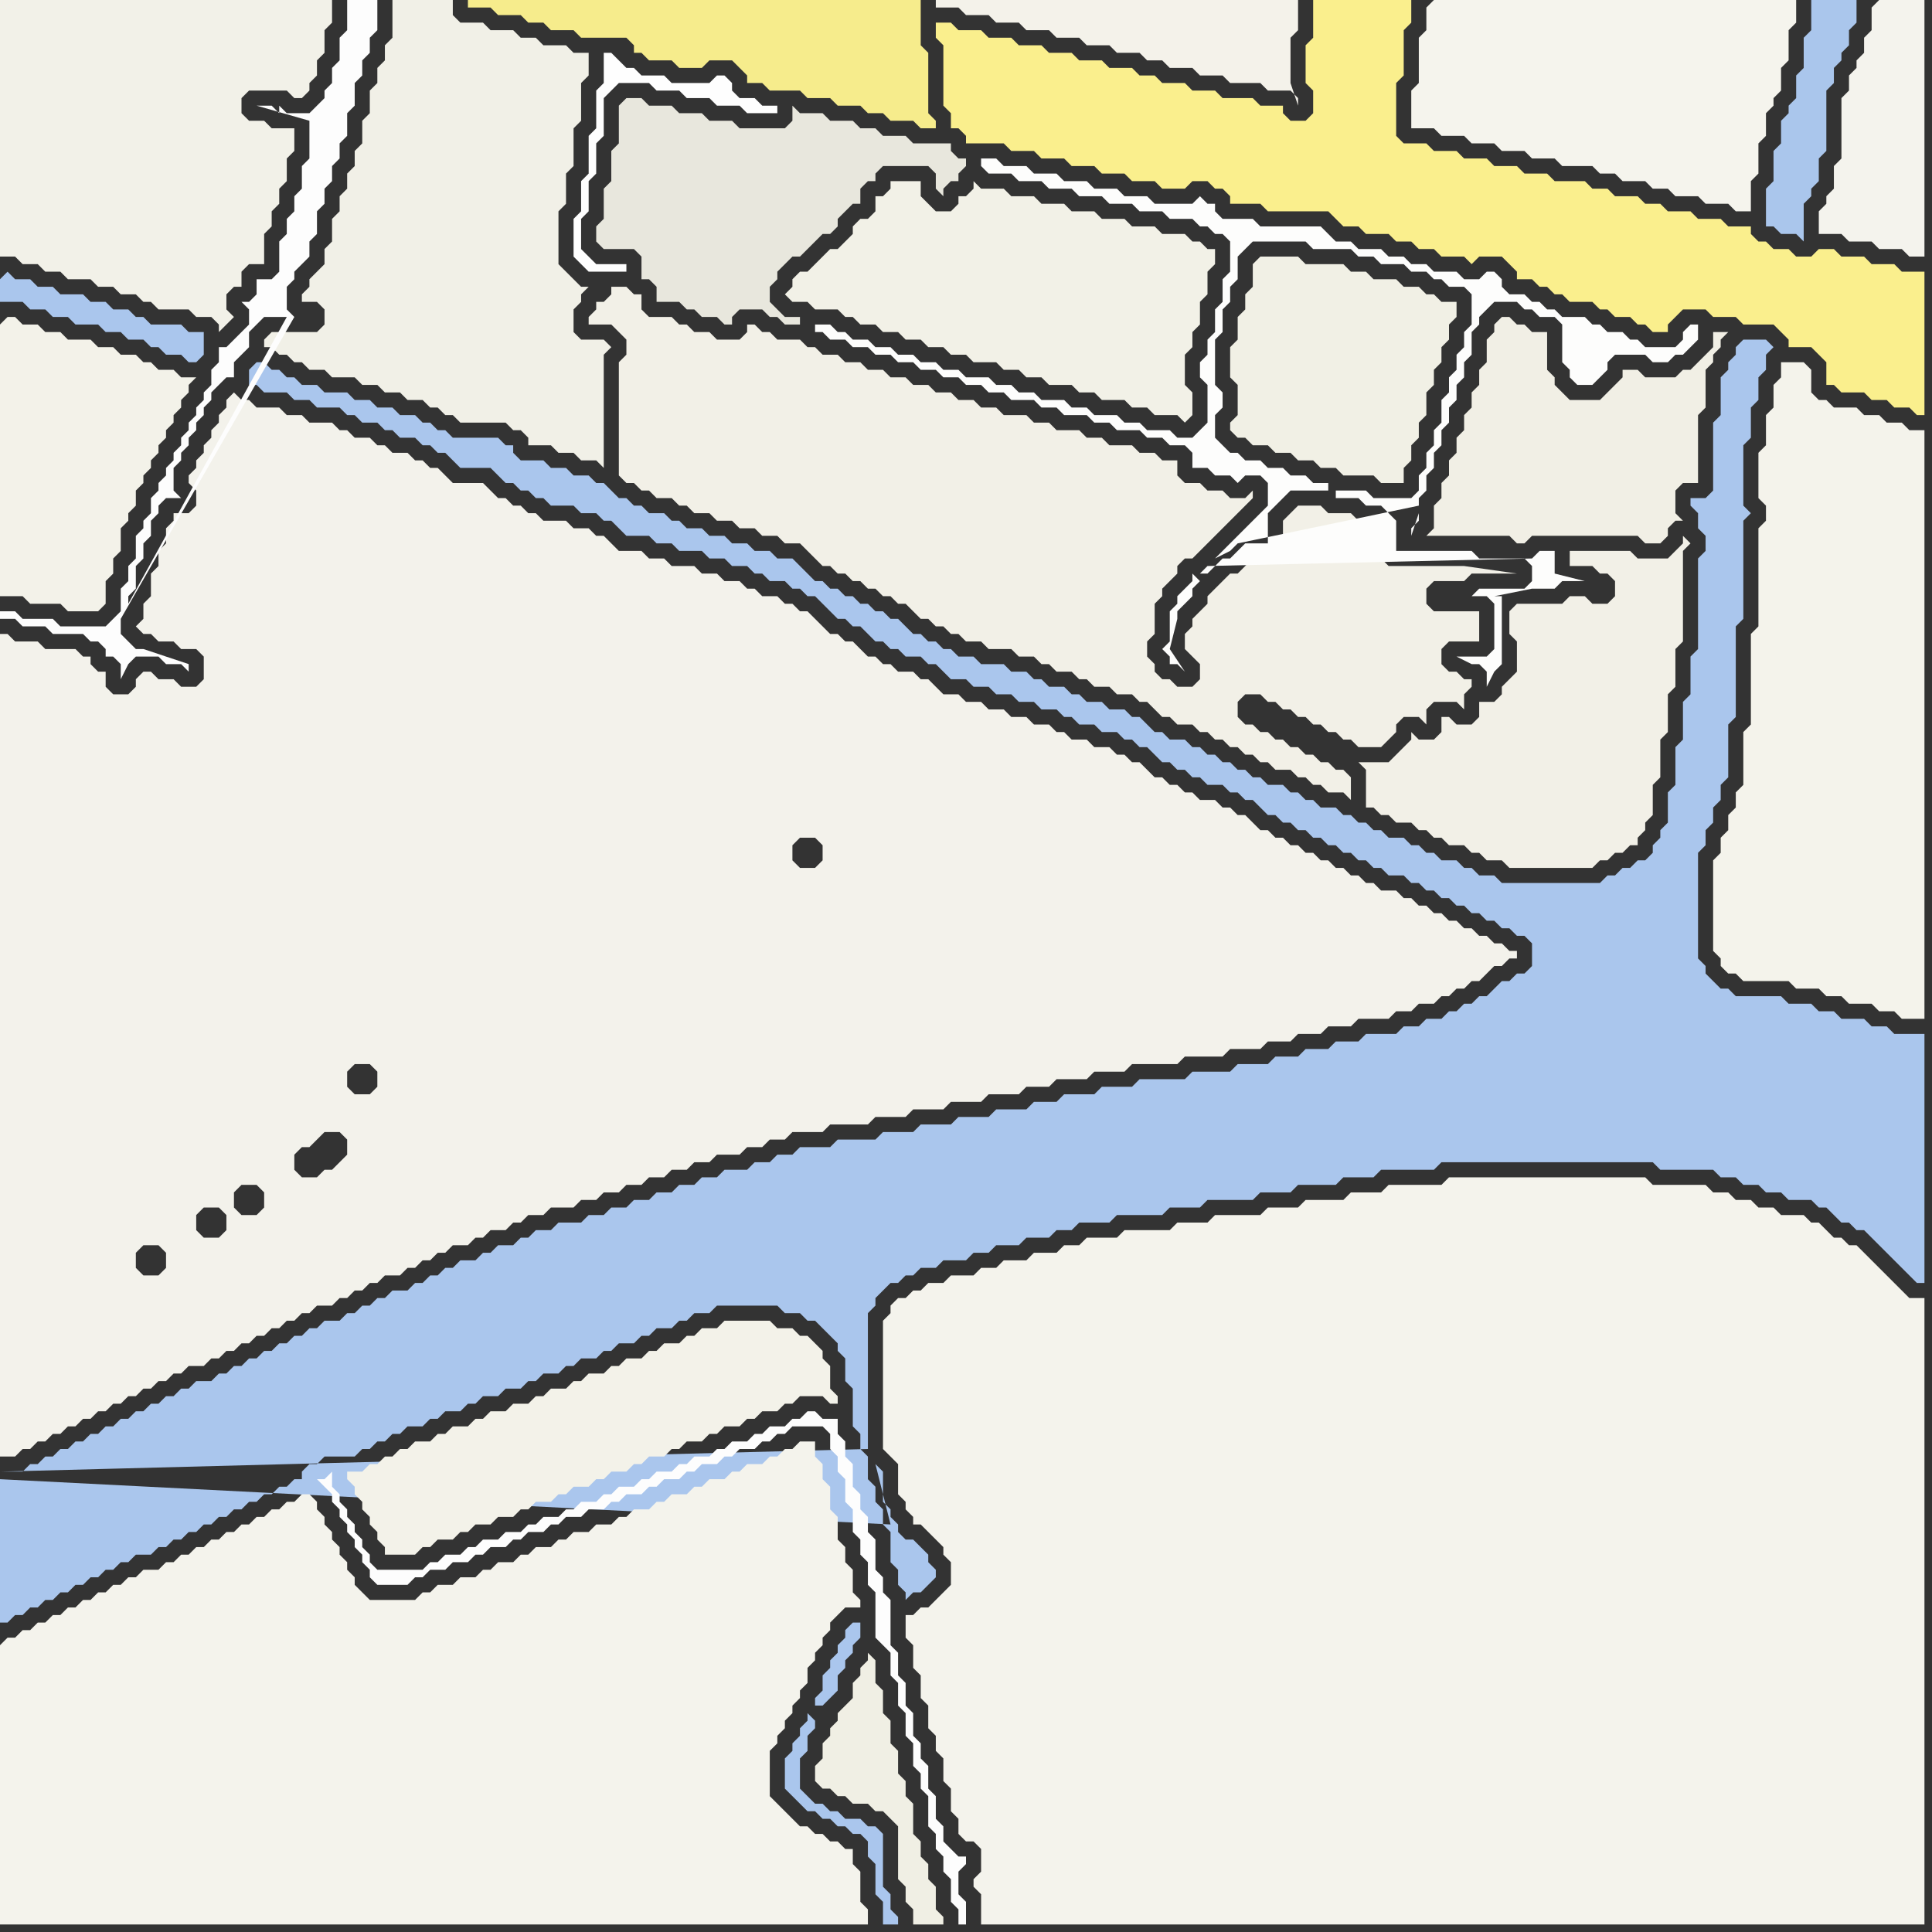 <svg width="256" height="256" xmlns="http://www.w3.org/2000/svg"><rect width="100%" height="100%" fill="#333333" stroke="none"/><script> 
var tempColor;
function hoverPath(evt){
obj = evt.target;
tempColor = obj.getAttribute("fill");
obj.setAttribute("fill","red");
//alert(tempColor);
//obj.setAttribute("stroke","red");}
function recoverPath(evt){
obj = evt.target;
obj.setAttribute("fill", tempColor);
//obj.setAttribute("stroke", tempColor);
}</script><path onmouseover="hoverPath(evt)" onmouseout="recoverPath(evt)" fill="rgb(243,242,235)" d="M  0,184l 0,9 2,0 1,-1 1,0 1,-1 1,0 1,-1 1,0 1,-1 1,0 1,-1 1,0 1,-1 1,0 1,-1 1,0 1,-1 1,0 1,-1 1,0 1,-1 1,0 1,-1 1,0 1,-1 2,0 1,-1 1,0 1,-1 1,0 1,-1 1,0 1,-1 1,0 1,-1 1,0 1,-1 1,0 1,-1 1,0 1,-1 2,0 1,-1 1,0 1,-1 1,0 1,-1 1,0 1,-1 2,0 1,-1 1,0 1,-1 1,0 1,-1 1,0 1,-1 2,0 1,-1 1,0 1,-1 2,0 1,-1 1,0 1,-1 2,0 1,-1 3,0 1,-1 2,0 1,-1 2,0 1,-1 2,0 1,-1 2,0 1,-1 2,0 1,-1 2,0 1,-1 3,0 1,-1 2,0 1,-1 2,0 1,-1 4,0 1,-1 5,0 1,-1 4,0 1,-1 4,0 1,-1 4,0 1,-1 4,0 1,-1 3,0 1,-1 4,0 1,-1 4,0 1,-1 6,0 1,-1 5,0 1,-1 4,0 1,-1 3,0 1,-1 3,0 1,-1 3,0 1,-1 4,0 1,-1 2,0 1,-1 2,0 1,-1 1,0 1,-1 1,0 1,-1 1,0 1,-1 1,-1 1,0 1,-1 1,0 0,-1 -1,0 -1,-1 -1,0 -1,-1 -1,0 -1,-1 -1,0 -1,-1 -1,0 -1,-1 -1,0 -1,-1 -1,0 -1,-1 -1,0 -1,-1 -2,0 -1,-1 -1,0 -1,-1 -1,0 -1,-1 -1,0 -1,-1 -1,0 -1,-1 -1,0 -1,-1 -1,0 -1,-1 -1,0 -1,-1 -1,0 -1,-1 -1,-1 -1,0 -1,-1 -1,0 -1,-1 -2,0 -1,-1 -1,0 -1,-1 -1,0 -1,-1 -1,0 -1,-1 -1,-1 -1,0 -1,-1 -1,0 -1,-1 -2,0 -1,-1 -2,0 -1,-1 -1,0 -1,-1 -2,0 -1,-1 -2,0 -1,-1 -2,0 -1,-1 -2,0 -1,-1 -2,0 -1,-1 -1,-1 -1,0 -1,-1 -2,0 -1,-1 -1,0 -1,-1 -1,0 -1,-1 -1,-1 -1,0 -1,-1 -1,0 -1,-1 -1,-1 -1,-1 -1,0 -1,-1 -1,0 -1,-1 -2,0 -1,-1 -1,0 -1,-1 -2,0 -1,-1 -2,0 -1,-1 -3,0 -1,-1 -2,0 -1,-1 -3,0 -1,-1 -1,-1 -1,0 -1,-1 -2,0 -1,-1 -3,0 -1,-1 -1,0 -1,-1 -1,0 -1,-1 -1,0 -1,-1 -1,-1 -4,0 -1,-1 -1,-1 -1,0 -1,-1 -1,0 -1,-1 -2,0 -1,-1 -1,0 -1,-1 -2,0 -1,-1 -1,0 -1,-1 -3,0 -1,-1 -2,0 -1,-1 -3,0 -1,-1 -1,0 -1,-1 -1,1 0,1 -1,1 0,1 -1,1 0,1 -1,1 0,1 -1,1 0,1 -1,1 0,1 1,1 0,2 -1,1 -2,0 0,1 -1,1 0,2 -1,1 0,2 -1,1 0,3 -1,1 0,2 -1,1 1,1 1,0 1,1 2,0 1,1 2,0 1,1 0,3 -1,1 -2,0 -1,-1 -2,0 -1,-1 -1,0 -1,1 0,1 -1,1 -2,0 -1,-1 0,-2 -1,0 -1,-1 0,-1 -1,0 -1,-1 -4,0 -1,-1 -3,0 -1,-1 -1,0 0,100 22,-16 -1,1 -2,0 -1,-1 0,-2 1,-1 2,0 1,1 0,2 -22,16 34,-23 -2,0 -1,-1 0,-2 1,-1 2,0 1,1 0,2 -1,1 -34,23 30,-23 0,2 -1,1 -2,0 -1,-1 0,-2 1,-1 2,0 1,1 -30,23 44,-29 -1,0 -1,1 -2,0 -1,-1 0,-2 1,-1 1,0 1,-1 1,-1 2,0 1,1 0,2 -1,1 -1,1 -44,29 47,-39 -1,-1 0,-2 1,-1 2,0 1,1 0,2 -1,1 -2,0 -47,39 108,-73 1,1 0,2 -1,1 -2,0 -1,-1 0,-2 1,-1 2,0 -108,73Z"/>
<path onmouseover="hoverPath(evt)" onmouseout="recoverPath(evt)" fill="rgb(170,198,237)" d="M  0,196l 0,19 1,0 1,-1 1,0 1,-1 1,0 1,-1 1,0 1,-1 1,0 1,-1 1,0 1,-1 1,0 1,-1 1,0 1,-1 1,0 1,-1 2,0 1,-1 1,0 1,-1 1,0 1,-1 1,0 1,-1 1,0 1,-1 1,0 1,-1 1,0 1,-1 1,0 1,-1 1,0 1,-1 1,0 1,-1 1,0 0,-1 1,-1 1,0 1,-1 4,0 1,-1 1,0 1,-1 1,0 1,-1 1,0 1,-1 2,0 1,-1 1,0 1,-1 2,0 1,-1 1,0 1,-1 2,0 1,-1 2,0 1,-1 1,0 1,-1 2,0 1,-1 1,0 1,-1 2,0 1,-1 1,0 1,-1 2,0 1,-1 1,0 1,-1 2,0 1,-1 1,0 1,-1 2,0 1,-1 8,0 1,1 2,0 1,1 1,0 1,1 1,1 1,1 0,1 1,1 0,3 1,1 0,5 1,1 0,2 1,1 0,3 1,1 0,2 1,1 0,2 1,1 0,4 1,1 0,2 1,1 0,1 1,-1 1,0 1,-1 1,-1 0,-1 -1,-1 0,-1 -1,-1 -1,-1 -1,0 -1,-1 0,-1 -1,-1 0,-1 -1,-1 0,-4 -1,-1 2,8 -118,-6 115,-4 0,-18 1,-1 0,-1 1,-1 1,-1 1,0 1,-1 1,0 1,-1 2,0 1,-1 3,0 1,-1 2,0 1,-1 3,0 1,-1 3,0 1,-1 2,0 1,-1 4,0 1,-1 6,0 1,-1 4,0 1,-1 6,0 1,-1 4,0 1,-1 5,0 1,-1 4,0 1,-1 7,0 1,-1 28,0 1,1 7,0 1,1 2,0 1,1 2,0 1,1 2,0 1,1 3,0 1,1 1,0 1,1 1,1 1,0 1,1 1,0 1,1 1,1 1,1 1,1 1,1 1,1 1,1 1,0 0,-33 -4,0 -1,-1 -2,0 -1,-1 -3,0 -1,-1 -2,0 -1,-1 -3,0 -1,-1 -6,0 -1,-1 -1,0 -1,-1 -1,-1 0,-1 -1,-1 0,-14 1,-1 0,-2 1,-1 0,-2 1,-1 0,-2 1,-1 0,-7 1,-1 0,-12 1,-1 0,-13 1,-1 -1,-1 0,-8 1,-1 0,-4 1,-1 0,-3 1,-1 0,-2 1,-1 -1,-1 -3,0 -1,1 0,1 -1,1 0,1 -1,1 0,5 -1,1 0,9 -1,1 -2,0 0,1 1,1 0,2 1,1 0,2 -1,1 0,12 -1,1 0,5 -1,1 0,5 -1,1 0,5 -1,1 0,4 -1,1 0,1 -1,1 0,1 -1,1 -1,0 -1,1 -1,0 -1,1 -1,0 -1,1 -13,0 -1,-1 -2,0 -1,-1 -1,0 -1,-1 -2,0 -1,-1 -1,0 -1,-1 -1,0 -1,-1 -2,0 -1,-1 -1,0 -1,-1 -1,0 -1,-1 -1,0 -1,-1 -2,0 -1,-1 -1,0 -1,-1 -1,0 -1,-1 -2,0 -1,-1 -1,0 -1,-1 -1,0 -1,-1 -1,0 -1,-1 -1,0 -1,-1 -1,0 -1,-1 -2,0 -1,-1 -1,0 -1,-1 -1,-1 -1,0 -1,-1 -2,0 -1,-1 -2,0 -1,-1 -1,0 -1,-1 -2,0 -1,-1 -1,0 -1,-1 -2,0 -1,-1 -3,0 -1,-1 -2,0 -1,-1 -1,0 -1,-1 -1,0 -1,-1 -1,0 -1,-1 -1,-1 -1,0 -1,-1 -1,0 -1,-1 -1,0 -1,-1 -1,0 -1,-1 -1,0 -1,-1 -1,0 -1,-1 -1,-1 -1,-1 -2,0 -1,-1 -2,0 -1,-1 -2,0 -1,-1 -2,0 -1,-1 -2,0 -1,-1 -1,0 -1,-1 -2,0 -1,-1 -1,0 -1,-1 -1,0 -1,-1 -1,-1 -1,0 -1,-1 -2,0 -1,-1 -2,0 -1,-1 -3,0 -1,-1 0,-1 -1,0 -1,-1 -6,0 -1,-1 -1,0 -1,-1 -1,0 -1,-1 -2,0 -1,-1 -2,0 -1,-1 -2,0 -1,-1 -3,0 -1,-1 -2,0 -1,-1 -1,0 -1,-1 -1,0 -1,-1 -1,0 -1,1 0,2 1,0 1,1 3,0 1,1 2,0 1,1 3,0 1,1 1,0 1,1 2,0 1,1 1,0 1,1 2,0 1,1 1,0 1,1 1,0 1,1 1,1 4,0 1,1 1,1 1,0 1,1 1,0 1,1 1,0 1,1 3,0 1,1 2,0 1,1 1,0 1,1 1,1 3,0 1,1 2,0 1,1 3,0 1,1 2,0 1,1 2,0 1,1 1,0 1,1 2,0 1,1 1,0 1,1 1,0 1,1 1,1 1,1 1,0 1,1 1,0 1,1 1,1 1,0 1,1 1,0 1,1 2,0 1,1 1,0 1,1 1,1 2,0 1,1 2,0 1,1 2,0 1,1 2,0 1,1 2,0 1,1 1,0 1,1 2,0 1,1 2,0 1,1 1,0 1,1 1,0 1,1 1,1 1,0 1,1 1,0 1,1 1,0 1,1 2,0 1,1 1,0 1,1 1,0 1,1 1,1 1,0 1,1 1,0 1,1 1,0 1,1 1,0 1,1 1,0 1,1 1,0 1,1 1,0 1,1 1,0 1,1 2,0 1,1 1,0 1,1 1,0 1,1 1,0 1,1 1,0 1,1 1,0 1,1 1,0 1,1 1,0 1,1 1,0 1,1 0,3 -1,1 -1,0 -1,1 -1,0 -1,1 -1,1 -1,0 -1,1 -1,0 -1,1 -1,0 -1,1 -2,0 -1,1 -2,0 -1,1 -4,0 -1,1 -3,0 -1,1 -3,0 -1,1 -3,0 -1,1 -4,0 -1,1 -5,0 -1,1 -6,0 -1,1 -4,0 -1,1 -4,0 -1,1 -3,0 -1,1 -4,0 -1,1 -4,0 -1,1 -4,0 -1,1 -4,0 -1,1 -5,0 -1,1 -4,0 -1,1 -2,0 -1,1 -2,0 -1,1 -3,0 -1,1 -2,0 -1,1 -2,0 -1,1 -2,0 -1,1 -2,0 -1,1 -2,0 -1,1 -2,0 -1,1 -3,0 -1,1 -2,0 -1,1 -1,0 -1,1 -2,0 -1,1 -1,0 -1,1 -2,0 -1,1 -1,0 -1,1 -1,0 -1,1 -1,0 -1,1 -2,0 -1,1 -1,0 -1,1 -1,0 -1,1 -1,0 -1,1 -2,0 -1,1 -1,0 -1,1 -1,0 -1,1 -1,0 -1,1 -1,0 -1,1 -1,0 -1,1 -1,0 -1,1 -1,0 -1,1 -2,0 -1,1 -1,0 -1,1 -1,0 -1,1 -1,0 -1,1 -1,0 -1,1 -1,0 -1,1 -1,0 -1,1 -1,0 -1,1 -1,0 -1,1 -1,0 -1,1 -1,0 -1,1 -1,0 -1,1 -3,0 115,-3 -115,4Z"/>
<path onmouseover="hoverPath(evt)" onmouseout="recoverPath(evt)" fill="rgb(241,240,229)" d="M  166,36l 0,2 -1,1 0,2 -1,1 0,3 -1,1 0,4 1,1 0,4 -1,1 0,1 1,1 1,0 1,1 2,0 1,1 2,0 1,1 2,0 1,1 2,0 1,1 4,0 1,1 3,0 0,-2 1,-1 0,-2 1,-1 0,-2 1,-1 0,-3 1,-1 0,-2 1,-1 0,-2 1,-1 0,-2 1,-1 0,-2 -2,0 -1,-1 -1,0 -1,-1 -2,0 -1,-1 -3,0 -1,-1 -2,0 -1,-1 -5,0 -1,-1 -5,0 -1,1Z"/>
<path onmouseover="hoverPath(evt)" onmouseout="recoverPath(evt)" fill="rgb(244,243,235)" d="M  237,48l -1,0 0,2 -1,1 0,3 -1,1 0,4 -1,1 0,6 1,1 0,2 -1,1 0,13 -1,1 0,12 -1,1 0,7 -1,1 0,2 -1,1 0,2 -1,1 0,2 -1,1 0,12 1,1 0,1 1,1 1,0 1,1 6,0 1,1 3,0 1,1 2,0 1,1 3,0 1,1 2,0 1,1 3,0 0,-78 -2,0 -1,-1 -2,0 -1,-1 -2,0 -1,-1 -3,0 -1,-1 -1,0 -1,-1 0,-3 -1,-1Z"/>
<path onmouseover="hoverPath(evt)" onmouseout="recoverPath(evt)" fill="rgb(170,198,237)" d="M  0,37l 0,3 3,0 1,1 2,0 1,1 2,0 1,1 3,0 1,1 2,0 1,1 2,0 1,1 1,0 1,1 2,0 1,1 1,0 1,-1 0,-3 -2,0 -1,-1 -4,0 -1,-1 -1,0 -1,-1 -2,0 -1,-1 -2,0 -1,-1 -3,0 -1,-1 -2,0 -1,-1 -2,0 -1,-1 -1,1Z"/>
<path onmouseover="hoverPath(evt)" onmouseout="recoverPath(evt)" fill="rgb(253,253,253)" d="M  44,197l 0,-2 -1,1 -1,0 1,1 0,0 1,1 0,1 1,1 0,1 1,1 0,1 1,1 0,1 1,1 0,1 1,1 0,1 1,1 4,0 1,-1 1,0 1,-1 2,0 1,-1 2,0 1,-1 1,0 1,-1 2,0 1,-1 1,0 1,-1 2,0 1,-1 1,0 1,-1 2,0 1,-1 2,0 1,-1 1,0 1,-1 2,0 1,-1 1,0 1,-1 2,0 1,-1 1,0 1,-1 2,0 1,-1 1,0 1,-1 2,0 1,-1 1,0 1,-1 1,0 1,-1 4,0 1,1 0,2 1,1 0,2 1,1 0,3 1,1 0,3 1,1 0,2 1,1 0,3 1,1 0,6 1,1 1,1 0,3 1,1 0,3 1,1 0,3 1,1 0,3 1,1 0,2 1,1 0,4 1,1 0,2 1,1 0,2 1,1 0,3 1,1 0,2 1,0 0,-3 -1,-1 0,-3 1,-1 0,-1 -1,0 -1,-1 -1,-1 0,-2 -1,-1 0,-3 -1,-1 0,-3 -1,-1 0,-2 -1,-1 0,-3 -1,-1 0,-3 -1,-1 0,-3 -1,-1 0,-6 -1,-1 0,-2 -1,-1 0,-4 -1,-1 0,-2 -1,-1 0,-2 -1,-1 0,-3 -1,-1 0,-2 -1,-1 0,-2 -2,0 -1,-1 -1,0 -1,1 -1,0 -1,1 -2,0 -1,1 -1,0 -1,1 -2,0 -1,1 -1,0 -1,1 -2,0 -1,1 -1,0 -1,1 -2,0 -1,1 -1,0 -1,1 -2,0 -1,1 -1,0 -1,1 -2,0 -1,1 -1,0 -1,1 -2,0 -1,1 -1,0 -1,1 -2,0 -1,1 -2,0 -1,1 -1,0 -1,1 -2,0 -1,1 -1,0 -1,1 -6,0 -1,-1 0,-1 -1,-1 0,-1 -1,-1 0,-1 -1,-1 0,-1 -1,-1 0,-1 -1,-1Z"/>
<path onmouseover="hoverPath(evt)" onmouseout="recoverPath(evt)" fill="rgb(241,240,231)" d="M  54,0l -2,0 0,5 -1,1 0,2 -1,1 0,2 -1,1 0,3 -1,1 0,3 -1,1 0,2 -1,1 0,2 -1,1 0,2 -1,1 0,3 -1,1 0,2 -1,1 -1,1 0,1 -1,1 0,1 2,0 1,1 0,2 -1,1 -6,0 -1,1 0,1 1,0 1,1 1,0 1,1 1,0 1,1 2,0 1,1 3,0 1,1 2,0 1,1 2,0 1,1 2,0 1,1 1,0 1,1 1,0 1,1 6,0 1,1 1,0 1,1 0,1 3,0 1,1 2,0 1,1 2,0 1,1 0,-15 1,-1 -1,-1 -3,0 -1,-1 0,-3 1,-1 0,-1 1,-1 -1,0 -1,-1 0,0 -1,-1 -1,-1 0,-7 1,-1 0,-4 1,-1 0,-5 1,-1 0,-5 1,-1 0,-3 -2,0 -1,-1 -3,0 -1,-1 -2,0 -1,-1 -3,0 -1,-1 -3,0 -1,-1 0,-2Z"/>
<path onmouseover="hoverPath(evt)" onmouseout="recoverPath(evt)" fill="rgb(242,240,231)" d="M  82,61l 0,2 1,1 1,0 1,1 1,0 1,1 2,0 1,1 1,0 1,1 2,0 1,1 2,0 1,1 2,0 1,1 2,0 1,1 2,0 1,1 1,1 1,1 1,0 1,1 1,0 1,1 1,0 1,1 1,0 1,1 1,0 1,1 1,0 1,1 1,1 1,0 1,1 1,0 1,1 1,0 1,1 2,0 1,1 3,0 1,1 2,0 1,1 1,0 1,1 2,0 1,1 1,0 1,1 2,0 1,1 2,0 1,1 1,0 1,1 1,1 1,0 1,1 2,0 1,1 1,0 1,1 1,0 1,1 1,0 1,1 1,0 1,1 1,0 1,1 2,0 1,1 1,0 1,1 1,0 1,1 2,0 1,1 0,-3 -1,-1 -1,0 -1,-1 -1,0 -1,-1 -1,0 -1,-1 -1,0 -1,-1 -1,0 -1,-1 -1,0 -1,-1 -1,0 -1,-1 0,-2 1,-1 2,0 1,1 1,0 1,1 1,0 1,1 1,0 1,1 1,0 1,1 1,0 1,1 1,0 1,1 3,0 1,-1 0,0 1,-1 0,-1 1,-1 2,0 1,1 0,-2 1,-1 3,0 1,1 0,-2 1,-1 0,-1 -1,0 -1,-1 -1,0 -1,-1 0,-2 1,-1 4,0 0,-4 -6,0 -1,-1 0,-2 1,-1 4,0 1,-1 6,0 -7,-1 -10,0 -1,-1 0,-4 -1,-1 -2,0 -1,-1 -3,0 -1,-1 -3,0 -1,1 0,0 -1,1 0,4 -1,1 -3,0 -1,1 -1,1 -1,0 -1,1 -1,1 -1,1 0,1 -2,2 0,1 -1,1 0,2 1,1 0,0 1,1 0,2 -1,1 -2,0 -1,-1 -1,0 -1,-1 0,-1 -1,-1 0,-2 1,-1 0,-4 1,-1 0,-1 1,-1 1,-1 0,-1 1,-1 1,0 1,-1 1,-1 3,-3 1,-1 1,-1 1,-1 0,-1 -1,1 -2,0 -1,-1 -2,0 -1,-1 -2,0 -1,-1 0,-2 -2,0 -1,-1 -2,0 -1,-1 -3,0 -1,-1 -2,0 -1,-1 -3,0 -1,-1 -2,0 -1,-1 -3,0 -1,-1 -2,0 -1,-1 -2,0 -1,-1 -2,0 -1,-1 -2,0 -1,-1 -2,0 -1,-1 -2,0 -1,-1 -2,0 -1,-1 -2,0 -1,-1 -1,0 -1,-1 -3,0 -1,-1 -1,0 -1,-1 -1,0 0,1 -1,1 -3,0 -1,-1 -2,0 -1,-1 -1,0 -1,-1 -3,0 -1,-1 0,-2 -1,0 -1,-1 -2,0 0,1 -1,1 -1,0 0,1 -1,1 0,1 3,0 1,1 1,1 0,2 -1,1Z"/>
<path onmouseover="hoverPath(evt)" onmouseout="recoverPath(evt)" fill="rgb(242,241,231)" d="M  105,37l 0,1 -1,1 1,1 2,0 1,1 3,0 1,1 1,0 1,1 2,0 1,1 2,0 1,1 2,0 1,1 2,0 1,1 2,0 1,1 3,0 1,1 2,0 1,1 2,0 1,1 3,0 1,1 2,0 1,1 3,0 1,1 2,0 1,1 3,0 1,1 1,-1 0,-3 -1,-1 0,-4 1,-1 0,-2 1,-1 0,-3 1,-1 0,-3 1,-1 0,-2 -1,0 -1,-1 -1,0 -1,-1 -3,0 -1,-1 -3,0 -1,-1 -3,0 -1,-1 -3,0 -1,-1 -3,0 -1,-1 -3,0 -1,-1 -3,0 -1,-1 0,1 -1,1 -1,0 0,1 -1,1 -2,0 -1,-1 -1,-1 0,-2 -4,0 0,1 -1,1 -1,0 0,2 -1,1 -1,0 -1,1 0,1 -1,1 -1,1 -1,0 -2,2 -1,1 -1,0 -1,1Z"/>
<path onmouseover="hoverPath(evt)" onmouseout="recoverPath(evt)" fill="rgb(250,239,141)" d="M  124,5l 0,0 1,1 0,8 1,1 0,2 1,0 1,1 0,1 5,0 1,1 3,0 1,1 3,0 1,1 3,0 1,1 3,0 1,1 3,0 1,1 3,0 1,-1 2,0 1,1 1,0 1,1 0,1 4,0 1,1 8,0 1,1 1,1 2,0 1,1 3,0 1,1 2,0 1,1 2,0 1,1 3,0 1,1 1,-1 3,0 1,1 1,1 0,1 2,0 1,1 1,0 1,1 1,0 1,1 3,0 1,1 1,0 1,1 2,0 1,1 1,0 1,1 2,0 0,-1 1,-1 1,-1 3,0 1,1 3,0 1,1 4,0 1,1 1,1 0,1 3,0 1,1 1,1 0,3 1,0 1,1 3,0 1,1 2,0 1,1 2,0 1,1 1,0 0,-19 -3,0 -1,-1 -3,0 -1,-1 -3,0 -1,-1 -2,0 -1,1 -2,0 -1,-1 -2,0 -1,-1 -1,0 -1,-1 0,-1 -3,0 -1,-1 -3,0 -1,-1 -3,0 -1,-1 -2,0 -1,-1 -3,0 -1,-1 -2,0 -1,-1 -4,0 -1,-1 -3,0 -1,-1 -3,0 -1,-1 -3,0 -1,-1 -3,0 -1,-1 -3,0 -1,-1 0,-7 1,-1 0,-6 1,-1 0,-3 -13,0 0,5 -1,1 0,5 1,1 0,3 -1,1 -2,0 -1,-1 0,-1 -3,0 -1,-1 -4,0 -1,-1 -3,0 -1,-1 -3,0 -1,-1 -2,0 -1,-1 -3,0 -1,-1 -3,0 -1,-1 -3,0 -1,-1 -3,0 -1,-1 -3,0 -1,-1 -3,0 -1,-1 -2,0Z"/>
<path onmouseover="hoverPath(evt)" onmouseout="recoverPath(evt)" fill="rgb(245,244,237)" d="M  189,1l 0,3 -1,1 0,6 -1,1 0,5 3,0 1,1 3,0 1,1 3,0 1,1 3,0 1,1 3,0 1,1 4,0 1,1 2,0 1,1 3,0 1,1 2,0 1,1 3,0 1,1 3,0 1,1 2,0 0,-4 1,-1 0,-4 1,-1 0,-3 1,-1 0,-1 1,-1 0,-3 1,-1 0,-4 1,-1 0,-3 -48,0 -1,1Z"/>
<path onmouseover="hoverPath(evt)" onmouseout="recoverPath(evt)" fill="rgb(241,239,229)" d="M  198,44l 0,0 -1,1 0,3 -1,1 0,2 -1,1 0,2 -1,1 0,2 -1,1 0,2 -1,1 0,2 -1,1 0,2 -1,1 0,3 -1,1 11,0 1,1 1,0 1,-1 14,0 1,1 2,0 1,-1 0,-1 1,-1 1,0 -1,-1 0,-3 1,-1 2,0 0,-9 1,-1 0,-5 1,-1 0,-1 1,-1 0,-1 1,-1 -2,0 0,2 -1,1 -1,1 -1,1 -1,0 -1,1 -4,0 -1,-1 -2,0 0,1 -1,1 -1,1 -1,1 -4,0 -1,-1 -1,-1 0,-1 -1,-1 0,-5 -2,0 -1,-1 -1,0 -1,-1 -1,0 -1,1Z"/>
<path onmouseover="hoverPath(evt)" onmouseout="recoverPath(evt)" fill="rgb(170,198,236)" d="M  241,0l -1,0 0,4 -1,1 0,4 -1,1 0,3 -1,1 0,1 -1,1 0,3 -1,1 0,4 -1,1 0,5 1,0 1,1 2,0 1,1 0,-5 1,-1 0,-1 1,-1 0,-3 1,-1 0,-8 1,-1 0,-2 1,-1 0,-1 1,-1 0,-2 1,-1 0,-3Z"/>
<path onmouseover="hoverPath(evt)" onmouseout="recoverPath(evt)" fill="rgb(244,243,237)" d="M  248,1l 0,3 -1,1 0,2 -1,1 0,1 -1,1 0,2 -1,1 0,8 -1,1 0,3 -1,1 0,1 -1,1 0,3 3,0 1,1 3,0 1,1 3,0 1,1 2,0 0,-34 -6,0 -1,1Z"/>
<path onmouseover="hoverPath(evt)" onmouseout="recoverPath(evt)" fill="rgb(244,243,236)" d="M  0,218l 0,37 115,0 0,-2 -1,-1 0,-4 -1,-1 0,-2 -1,0 -1,-1 -1,0 -1,-1 -1,0 -1,-1 -1,0 -1,-1 -1,-1 -1,-1 -1,-1 0,-6 1,-1 0,-1 1,-1 0,-1 1,-1 0,-1 1,-1 0,-1 1,-1 0,-2 1,-1 0,-1 1,-1 0,-1 1,-1 0,-1 1,-1 1,-1 2,0 0,-1 -1,-1 0,-3 -1,-1 0,-2 -1,-1 0,-3 -1,-1 0,-3 -1,-1 0,-2 -1,-1 0,-2 -2,0 -1,1 -1,0 -1,1 -1,0 -1,1 -2,0 -1,1 -1,0 -1,1 -2,0 -1,1 -1,0 -1,1 -2,0 -1,1 -1,0 -1,1 -2,0 -1,1 -1,0 -1,1 -2,0 -1,1 -2,0 -1,1 -1,0 -1,1 -2,0 -1,1 -1,0 -1,1 -2,0 -1,1 -1,0 -1,1 -2,0 -1,1 -2,0 -1,1 -1,0 -1,1 -6,0 -1,-1 -1,-1 0,-1 -1,-1 0,-1 -1,-1 0,-1 -1,-1 0,-1 -1,-1 0,-1 -1,-1 0,-1 -1,-1 -1,0 -1,1 -1,0 -1,1 -1,0 -1,1 -1,0 -1,1 -1,0 -1,1 -1,0 -1,1 -1,0 -1,1 -1,0 -1,1 -1,0 -1,1 -1,0 -1,1 -2,0 -1,1 -1,0 -1,1 -1,0 -1,1 -1,0 -1,1 -1,0 -1,1 -1,0 -1,1 -1,0 -1,1 -1,0 -1,1 -1,0 -1,1 -1,0 -1,1Z"/>
<path onmouseover="hoverPath(evt)" onmouseout="recoverPath(evt)" fill="rgb(253,253,253)" d="M  39,42l 0,0 -1,-1 0,-3 1,-1 0,-1 1,-1 1,-1 0,-2 1,-1 0,-3 1,-1 0,-2 1,-1 0,-2 1,-1 0,-2 1,-1 0,-3 1,-1 0,-3 1,-1 0,-2 1,-1 0,-2 1,-1 0,-4 -4,0 0,4 -1,1 0,3 -1,1 0,2 -1,1 0,1 -1,1 -1,1 -3,0 -1,-1 0,1 -1,-1 -2,0 7,2 0,5 -1,1 0,3 -1,1 0,2 -1,1 0,2 -1,1 0,4 -1,1 -2,0 0,2 -1,1 -1,0 1,1 0,2 -1,1 -1,1 -1,1 -1,0 0,2 -1,1 0,2 -1,1 0,1 -1,1 0,1 -1,1 0,1 -1,1 0,1 -1,1 0,1 -1,1 0,1 -1,1 0,1 -1,1 0,2 -1,1 0,1 -1,1 0,3 -1,1 0,2 -1,1 0,3 -1,1 -1,1 -6,0 -1,-1 -4,0 -1,-1 -2,0 0,1 2,0 1,1 3,0 1,1 4,0 1,1 1,0 1,1 0,1 1,0 1,1 0,2 1,-2 0,0 1,-1 3,0 1,1 2,0 1,1 0,-1 -3,-1 -3,-1 -1,0 -1,-1 -1,-1 0,-2 23,-40 -22,38 0,-1 1,-1 0,-3 1,-1 0,-2 1,-1 0,-2 1,-1 0,-1 1,-1 2,0 -1,-1 0,-3 1,-1 0,-1 1,-1 0,-1 1,-1 0,-1 1,-1 0,-1 1,-1 0,-1 1,-1 1,-1 1,0 0,-2 2,-2 0,-2 1,-1 1,-1 3,0 -21,38 22,-38Z"/>
<path onmouseover="hoverPath(evt)" onmouseout="recoverPath(evt)" fill="rgb(232,231,221)" d="M  98,41l 3,0 1,1 1,0 1,1 2,0 0,-1 -2,0 -1,-1 -1,-1 0,-2 1,-1 0,-1 1,-1 1,-1 1,0 1,-1 1,-1 1,-1 1,0 1,-1 0,-1 1,-1 1,-1 1,0 0,-2 1,-1 1,0 0,-1 1,-1 6,0 1,1 0,2 1,1 0,-1 1,-1 1,0 0,-1 1,-1 0,-1 -1,0 -1,-1 0,-1 -5,0 -1,-1 -3,0 -1,-1 -2,0 -1,-1 -3,0 -1,-1 -3,0 -1,-1 0,2 -1,1 -6,0 -1,-1 -3,0 -1,-1 -3,0 -1,-1 -3,0 -1,-1 -2,0 -1,1 0,5 -1,1 0,4 -1,1 0,4 -1,1 0,2 1,1 4,0 1,1 0,3 1,0 1,1 0,2 3,0 1,1 1,0 1,1 2,0 1,1 1,0 0,-1 1,-1Z"/>
<path onmouseover="hoverPath(evt)" onmouseout="recoverPath(evt)" fill="rgb(246,236,140)" d="M  112,14l 2,0 1,1 2,0 1,1 3,0 1,1 2,0 0,-1 -1,-1 0,-8 -1,-1 0,-6 -60,0 0,1 3,0 1,1 3,0 1,1 2,0 1,1 3,0 1,1 6,0 1,1 0,1 1,0 1,1 3,0 1,1 3,0 1,-1 3,0 1,1 1,1 0,1 2,0 1,1 4,0 1,1 3,0 1,1Z"/>
<path onmouseover="hoverPath(evt)" onmouseout="recoverPath(evt)" fill="rgb(244,243,236)" d="M  121,214l -1,0 0,3 1,1 0,3 1,1 0,3 1,1 0,3 1,1 0,2 1,1 0,3 1,1 0,3 1,1 0,2 1,1 1,0 1,1 0,3 -1,1 0,1 1,1 0,4 125,0 0,-83 -2,0 -1,-1 -1,-1 -1,-1 -1,-1 -1,-1 -1,-1 -1,-1 -1,0 -1,-1 -1,0 -1,-1 -1,-1 -1,0 -1,-1 -3,0 -1,-1 -2,0 -1,-1 -2,0 -1,-1 -2,0 -1,-1 -7,0 -1,-1 -26,0 -1,1 -7,0 -1,1 -4,0 -1,1 -5,0 -1,1 -4,0 -1,1 -6,0 -1,1 -4,0 -1,1 -6,0 -1,1 -4,0 -1,1 -2,0 -1,1 -3,0 -1,1 -3,0 -1,1 -2,0 -1,1 -3,0 -1,1 -2,0 -1,1 -1,0 -1,1 -1,0 -1,1 0,1 -1,1 0,17 1,1 0,0 1,1 0,4 1,1 0,1 1,1 0,1 1,0 1,1 1,1 1,1 0,1 1,1 0,3 -1,1 -1,1 -1,1 -1,0 -1,1Z"/>
<path onmouseover="hoverPath(evt)" onmouseout="recoverPath(evt)" fill="rgb(242,240,231)" d="M  221,74l -4,0 -1,-1 -8,0 0,2 3,0 1,1 1,0 1,1 0,2 -1,1 -2,0 -1,-1 -2,0 -1,1 -6,0 -1,1 0,3 1,1 0,4 -1,1 -1,1 0,1 -1,1 -2,0 0,2 -1,1 -2,0 -1,-1 -1,0 0,2 -1,1 -2,0 -1,-1 0,1 -1,1 -1,1 -1,1 -4,0 1,1 0,5 1,0 1,1 1,0 1,1 2,0 1,1 1,0 1,1 1,0 1,1 2,0 1,1 1,0 1,1 2,0 1,1 11,0 1,-1 1,0 1,-1 1,0 1,-1 1,0 0,-1 1,-1 0,-1 1,-1 0,-4 1,-1 0,-5 1,-1 0,-5 1,-1 0,-5 1,-1 0,-12 1,-1 -1,-1 0,1 -2,2Z"/>
<path onmouseover="hoverPath(evt)" onmouseout="recoverPath(evt)" fill="rgb(242,241,232)" d="M  0,31l 0,3 2,0 1,1 2,0 1,1 2,0 1,1 3,0 1,1 2,0 1,1 2,0 1,1 1,0 1,1 4,0 1,1 2,0 1,1 0,1 1,-1 0,0 1,-1 -1,-1 0,-2 1,-1 1,0 0,-2 1,-1 2,0 0,-4 1,-1 0,-2 1,-1 0,-2 1,-1 0,-3 1,-1 0,-3 -3,0 -1,-1 -2,0 -1,-1 0,-2 1,-1 5,0 1,1 1,0 1,-1 0,-1 1,-1 0,-2 1,-1 0,-3 1,-1 0,-3 -44,0Z"/>
<path onmouseover="hoverPath(evt)" onmouseout="recoverPath(evt)" fill="rgb(243,242,233)" d="M  0,43l 0,36 3,0 1,1 4,0 1,1 4,0 1,-1 0,-3 1,-1 0,-2 1,-1 0,-3 1,-1 0,-1 1,-1 0,-2 1,-1 0,-1 1,-1 0,-1 1,-1 0,-1 1,-1 0,-1 1,-1 0,-1 1,-1 0,-1 1,-1 0,-1 1,-1 -2,0 -1,-1 -2,0 -1,-1 -1,0 -1,-1 -2,0 -1,-1 -2,0 -1,-1 -3,0 -1,-1 -2,0 -1,-1 -2,0 -1,-1 -1,0 -1,1Z"/>
<path onmouseover="hoverPath(evt)" onmouseout="recoverPath(evt)" fill="rgb(243,242,233)" d="M  48,195l -2,0 0,1 1,1 0,1 1,1 0,1 1,1 0,1 1,1 0,1 1,1 0,1 4,0 1,-1 1,0 1,-1 2,0 1,-1 1,0 1,-1 2,0 1,-1 2,0 1,-1 1,0 1,-1 2,0 1,-1 1,0 1,-1 2,0 1,-1 1,0 1,-1 2,0 1,-1 1,0 1,-1 2,0 1,-1 1,0 1,-1 2,0 1,-1 1,0 1,-1 2,0 1,-1 1,0 1,-1 2,0 1,-1 1,0 1,-1 3,0 1,1 1,0 0,-1 -1,-1 0,-3 -1,-1 0,-1 -1,-1 -1,-1 -1,0 -1,-1 -2,0 -1,-1 -6,0 -1,1 -2,0 -1,1 -1,0 -1,1 -2,0 -1,1 -1,0 -1,1 -2,0 -1,1 -1,0 -1,1 -2,0 -1,1 -1,0 -1,1 -2,0 -1,1 -1,0 -1,1 -2,0 -1,1 -2,0 -1,1 -1,0 -1,1 -2,0 -1,1 -1,0 -1,1 -2,0 -1,1 -1,0 -1,1 -1,0 -1,1 -1,0 -1,1Z"/>
<path onmouseover="hoverPath(evt)" onmouseout="recoverPath(evt)" fill="rgb(254,254,254)" d="M  81,7l -1,0 0,4 -1,1 0,5 -1,1 0,5 -1,1 0,4 -1,1 0,5 1,1 0,0 1,1 5,0 0,-1 -4,0 -1,-1 -1,-1 0,-4 1,-1 0,-4 1,-1 0,-4 1,-1 0,-5 1,-1 1,-1 4,0 1,1 3,0 1,1 3,0 1,1 3,0 1,1 4,0 0,-1 -2,0 -1,-1 -2,0 -1,-1 0,-1 -1,-1 -1,0 -1,1 -5,0 -1,-1 -3,0 -1,-1 -1,0 -1,-1 -1,-1Z"/>
<path onmouseover="hoverPath(evt)" onmouseout="recoverPath(evt)" fill="rgb(170,198,237)" d="M  107,227l 0,1 -1,1 0,1 -1,1 0,1 -1,1 0,4 1,1 1,1 1,1 1,0 1,1 1,0 1,1 1,0 1,1 1,0 1,1 0,2 1,1 0,4 1,1 0,3 2,0 0,-1 -1,-1 0,-2 -1,-1 0,-7 -1,-1 -1,0 -1,-1 -2,0 -1,-1 -1,0 -1,-1 -1,0 -1,-1 -1,-1 0,-4 1,-1 0,-2 1,-1 0,-1 -1,-1 1,-1 1,0 1,-1 1,-1 0,-2 1,-1 0,-1 1,-1 0,-1 1,-1 0,-2 -1,0 -1,1 0,1 -1,1 0,1 -1,1 0,1 -1,1 0,2 -1,1 0,1 -1,1Z"/>
<path onmouseover="hoverPath(evt)" onmouseout="recoverPath(evt)" fill="rgb(240,239,228)" d="M  113,223l 0,2 -1,1 -1,1 0,1 -1,1 0,1 -1,1 0,2 -1,1 0,2 1,1 1,0 1,1 1,0 1,1 2,0 1,1 1,0 2,2 0,7 1,1 0,2 1,1 0,2 4,0 0,-1 -1,-1 0,-3 -1,-1 0,-2 -1,-1 0,-2 -1,-1 0,-4 -1,-1 0,-2 -1,-1 0,-3 -1,-1 0,-3 -1,-1 0,-3 -1,-1 0,-3 -1,-1 0,1 -1,1 0,1 -1,1Z"/>
<path onmouseover="hoverPath(evt)" onmouseout="recoverPath(evt)" fill="rgb(253,253,252)" d="M  160,75l 0,0 -1,1 1,0 1,-1 1,-1 1,0 1,-1 1,-1 3,0 0,-4 1,-1 1,-1 1,-1 5,0 0,-1 -2,0 -1,-1 -2,0 -1,-1 -2,0 -1,-1 -2,0 -1,-1 -1,0 -2,-2 0,-3 1,-1 0,-2 -1,-1 0,-6 1,-1 0,-3 1,-1 0,-2 1,-1 0,-3 1,-1 1,-1 7,0 1,1 5,0 1,1 2,0 1,1 3,0 1,1 2,0 1,1 1,0 1,1 2,0 1,1 0,4 -1,1 0,2 -1,1 0,2 -1,1 0,2 -1,1 0,3 -1,1 0,2 -1,1 0,2 -1,1 0,2 -1,1 -5,0 -1,-1 -4,0 0,1 3,0 1,1 2,0 1,1 1,1 0,4 10,0 1,1 6,0 1,1 0,2 -1,1 -6,0 -1,1 2,0 1,1 0,6 -1,1 -4,0 2,1 1,0 1,1 0,2 1,-2 1,-1 0,-9 -1,0 5,-1 3,0 1,-1 3,0 -4,-1 0,-3 -2,0 -1,1 -43,1 28,-8 0,-1 1,-1 0,-2 1,-1 0,-2 1,-1 0,-2 1,-1 0,-2 1,-1 0,-2 1,-1 0,-2 1,-1 0,-3 1,-1 0,-1 1,-1 1,-1 3,0 1,1 1,0 1,1 2,0 1,1 0,5 1,1 0,1 1,1 2,0 1,-1 1,-1 0,-1 1,-1 4,0 1,1 2,0 1,-1 1,0 1,-1 1,-1 0,-2 -1,0 -1,1 0,1 -1,1 -4,0 -1,-1 -1,0 -1,-1 -2,0 -1,-1 -1,0 -1,-1 -3,0 -1,-1 -1,0 -1,-1 -1,0 -1,-1 -2,0 -1,-1 0,-1 -1,-1 -1,0 -1,1 -2,0 -1,-1 -3,0 -1,-1 -2,0 -1,-1 -2,0 -1,-1 -3,0 -1,-1 -2,0 -1,-1 -1,-1 -8,0 -1,-1 -4,0 -1,-1 0,-1 -1,0 -1,-1 -1,1 -5,0 -1,-1 -3,0 -1,-1 -3,0 -1,-1 -3,0 -1,-1 -3,0 -1,-1 -3,0 -1,-1 -2,0 0,1 1,1 3,0 1,1 3,0 1,1 3,0 1,1 3,0 1,1 3,0 1,1 3,0 1,1 3,0 1,1 1,0 1,1 1,0 1,1 0,4 -1,1 0,3 -1,1 0,3 -1,1 0,2 -1,1 0,2 1,1 0,5 -1,1 -1,1 -2,0 -1,-1 -3,0 -1,-1 -2,0 -1,-1 -3,0 -1,-1 -2,0 -1,-1 -3,0 -1,-1 -2,0 -1,-1 -2,0 -1,-1 -3,0 -1,-1 -2,0 -1,-1 -2,0 -1,-1 -2,0 -1,-1 -2,0 -1,-1 -2,0 -1,-1 -1,0 -1,-1 -2,0 0,1 1,0 1,1 2,0 1,1 2,0 1,1 2,0 1,1 2,0 1,1 2,0 1,1 2,0 1,1 2,0 1,1 2,0 1,1 3,0 1,1 2,0 1,1 3,0 1,1 2,0 1,1 3,0 1,1 2,0 1,1 2,0 1,1 0,2 2,0 1,1 2,0 1,1 1,-1 2,0 1,1 0,3 -2,2 -1,1 -2,2 -1,1 -1,1 2,-1 1,-1 24,-5 -28,8 28,-7 0,1 -1,1 0,1 1,-3 -28,7 -1,2 -1,-1 0,1 -1,1 -1,1 0,1 -1,1 0,4 -1,1 1,1 0,1 1,0 1,1 -2,-3 1,-4 0,-1 2,-2 0,-1 1,-1 1,-2Z"/>
<path onmouseover="hoverPath(evt)" onmouseout="recoverPath(evt)" fill="rgb(244,242,234)" d="M  161,0l -37,0 0,1 3,0 1,1 3,0 1,1 3,0 1,1 3,0 1,1 3,0 1,1 3,0 1,1 3,0 1,1 2,0 1,1 3,0 1,1 3,0 1,1 4,0 1,1 3,0 1,1 0,1 -1,-3 0,-6 1,-1 0,-4Z"/>
</svg>